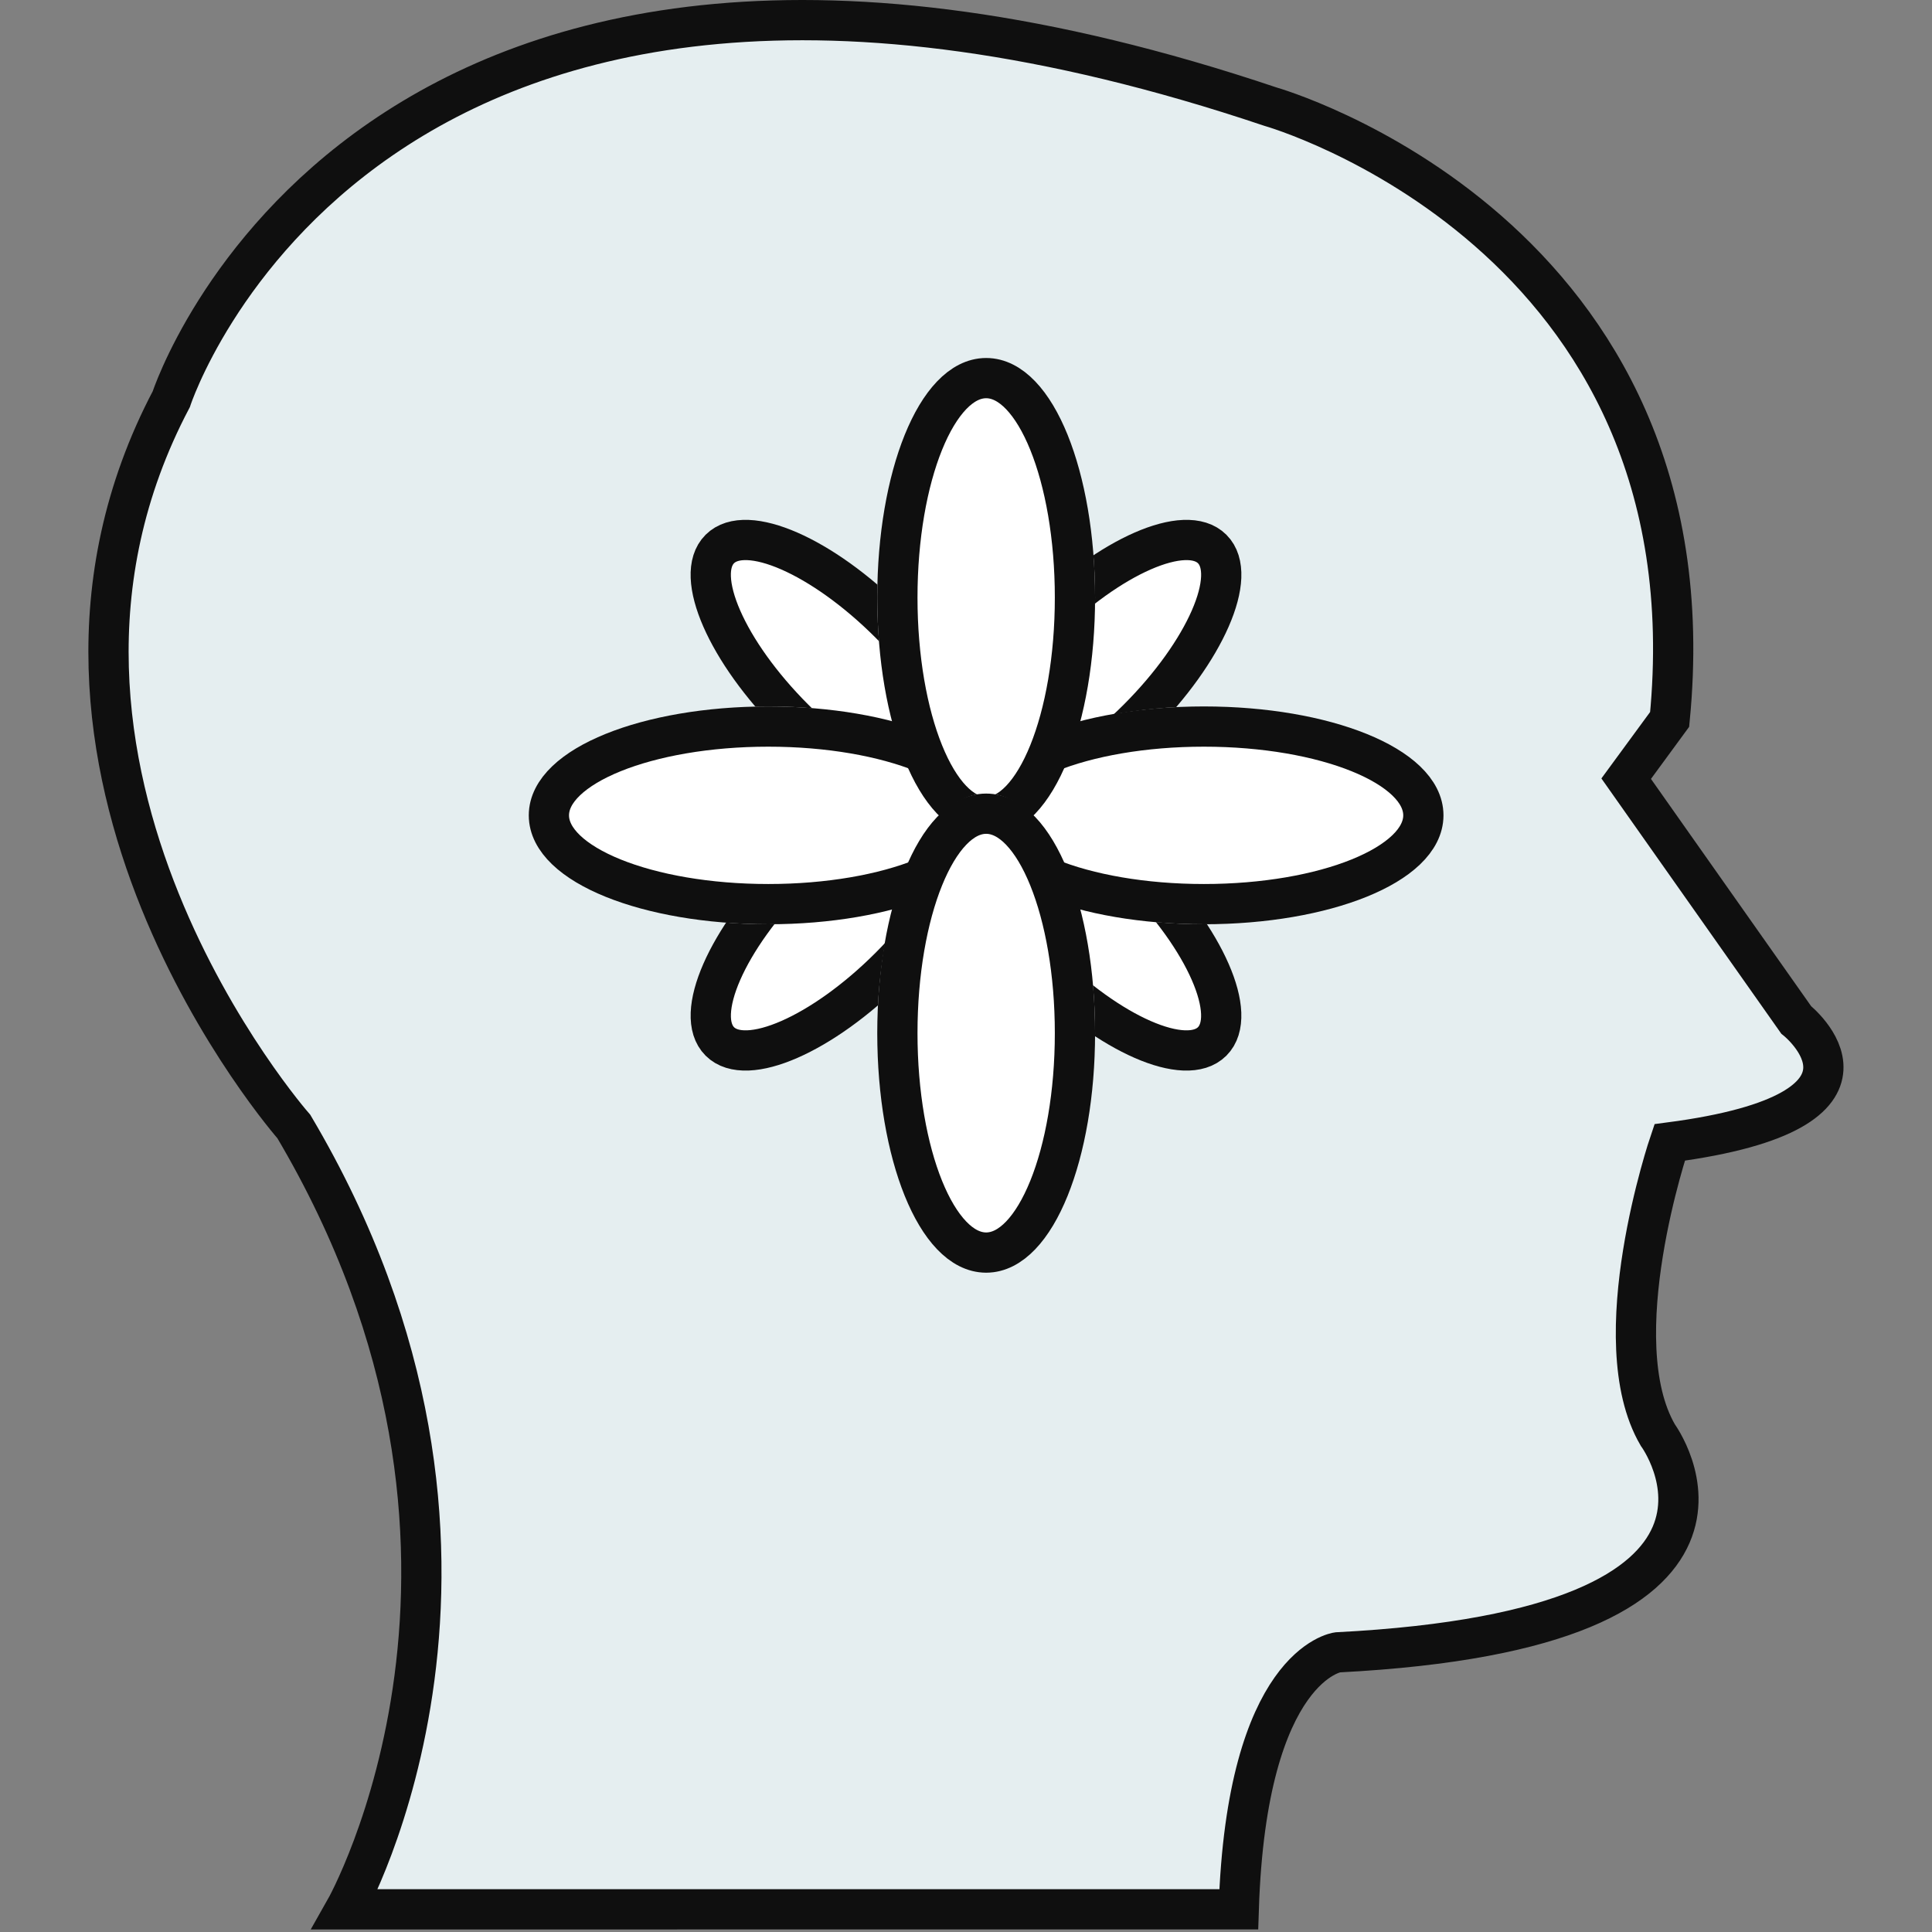 <svg xmlns="http://www.w3.org/2000/svg" xmlns:xlink="http://www.w3.org/1999/xlink" width="48" height="48" viewBox="0 0 48 48"><rect x="0" y="0" width="48" height="48" fill="#808080" stroke="none"/><defs><clipPath id="clip-Men"><rect width="48" height="48"></rect></clipPath></defs><g id="Men" clip-path="url(#clip-Men)"><g id="Group_88" data-name="Group 88" transform="translate(0.028)"><path id="Path_86" data-name="Path 86" d="M188.23,491.359s5.009-8.84-1.277-19.448c0,0-7.858-8.938-3.045-18.072,0,0,4.813-14.831,27.306-7.268,0,0,11.1,3.143,9.92,15.224l-1.08,1.473,4.223,5.992s2.848,2.259-3.143,3.045c0,0-1.67,4.911-.295,7.269,0,0,3.536,4.813-7.956,5.4,0,0-2.259.295-2.455,6.384Z" transform="translate(-179.68 -443.922)" fill="#e5eef0" stroke="#0f0f0f" stroke-miterlimit="10" stroke-width="1"></path><g id="Group_87" data-name="Group 87" transform="translate(11.031 6.816)"><g id="Group_80" data-name="Group 80" transform="translate(12.941 0) rotate(45)"><g id="Group_77" data-name="Group 77" transform="translate(0 6.972)"><g id="Ellipse_11" data-name="Ellipse 11" transform="translate(8.715 0)" fill="#fff" stroke="#0f0f0f" stroke-width="1"><ellipse cx="4.793" cy="2.179" rx="4.793" ry="2.179" stroke="none"></ellipse><ellipse cx="4.793" cy="2.179" rx="4.293" ry="1.679" fill="none"></ellipse></g><g id="Ellipse_12" data-name="Ellipse 12" transform="translate(0 0)" fill="#fff" stroke="#0f0f0f" stroke-width="1"><ellipse cx="4.793" cy="2.179" rx="4.793" ry="2.179" stroke="none"></ellipse><ellipse cx="4.793" cy="2.179" rx="4.293" ry="1.679" fill="none"></ellipse></g></g><g id="Group_78" data-name="Group 78" transform="translate(6.972 18.301) rotate(-90)"><g id="Ellipse_11-2" data-name="Ellipse 11" transform="translate(8.715 0)" fill="#fff" stroke="#0f0f0f" stroke-width="1"><ellipse cx="4.793" cy="2.179" rx="4.793" ry="2.179" stroke="none"></ellipse><ellipse cx="4.793" cy="2.179" rx="4.293" ry="1.679" fill="none"></ellipse></g><g id="Ellipse_12-2" data-name="Ellipse 12" transform="translate(0 0)" fill="#fff" stroke="#0f0f0f" stroke-width="1"><ellipse cx="4.793" cy="2.179" rx="4.793" ry="2.179" stroke="none"></ellipse><ellipse cx="4.793" cy="2.179" rx="4.293" ry="1.679" fill="none"></ellipse></g></g></g><g id="Group_79" data-name="Group 79" transform="translate(2.078 2.077)"><g id="Group_77-2" data-name="Group 77" transform="translate(0 8.658)"><g id="Ellipse_11-3" data-name="Ellipse 11" transform="translate(10.822)" fill="#fff" stroke="#0f0f0f" stroke-width="1"><ellipse cx="5.952" cy="2.706" rx="5.952" ry="2.706" stroke="none"></ellipse><ellipse cx="5.952" cy="2.706" rx="5.452" ry="2.206" fill="none"></ellipse></g><g id="Ellipse_12-3" data-name="Ellipse 12" fill="#fff" stroke="#0f0f0f" stroke-width="1"><ellipse cx="5.952" cy="2.706" rx="5.952" ry="2.706" stroke="none"></ellipse><ellipse cx="5.952" cy="2.706" rx="5.452" ry="2.206" fill="none"></ellipse></g></g><g id="Group_78-2" data-name="Group 78" transform="translate(8.658 22.727) rotate(-90)"><g id="Ellipse_11-4" data-name="Ellipse 11" transform="translate(10.822)" fill="#fff" stroke="#0f0f0f" stroke-width="1"><ellipse cx="5.952" cy="2.706" rx="5.952" ry="2.706" stroke="none"></ellipse><ellipse cx="5.952" cy="2.706" rx="5.452" ry="2.206" fill="none"></ellipse></g><g id="Ellipse_12-4" data-name="Ellipse 12" transform="translate(0)" fill="#fff" stroke="#0f0f0f" stroke-width="1"><ellipse cx="5.952" cy="2.706" rx="5.952" ry="2.706" stroke="none"></ellipse><ellipse cx="5.952" cy="2.706" rx="5.452" ry="2.206" fill="none"></ellipse></g></g></g></g></g></g></svg>